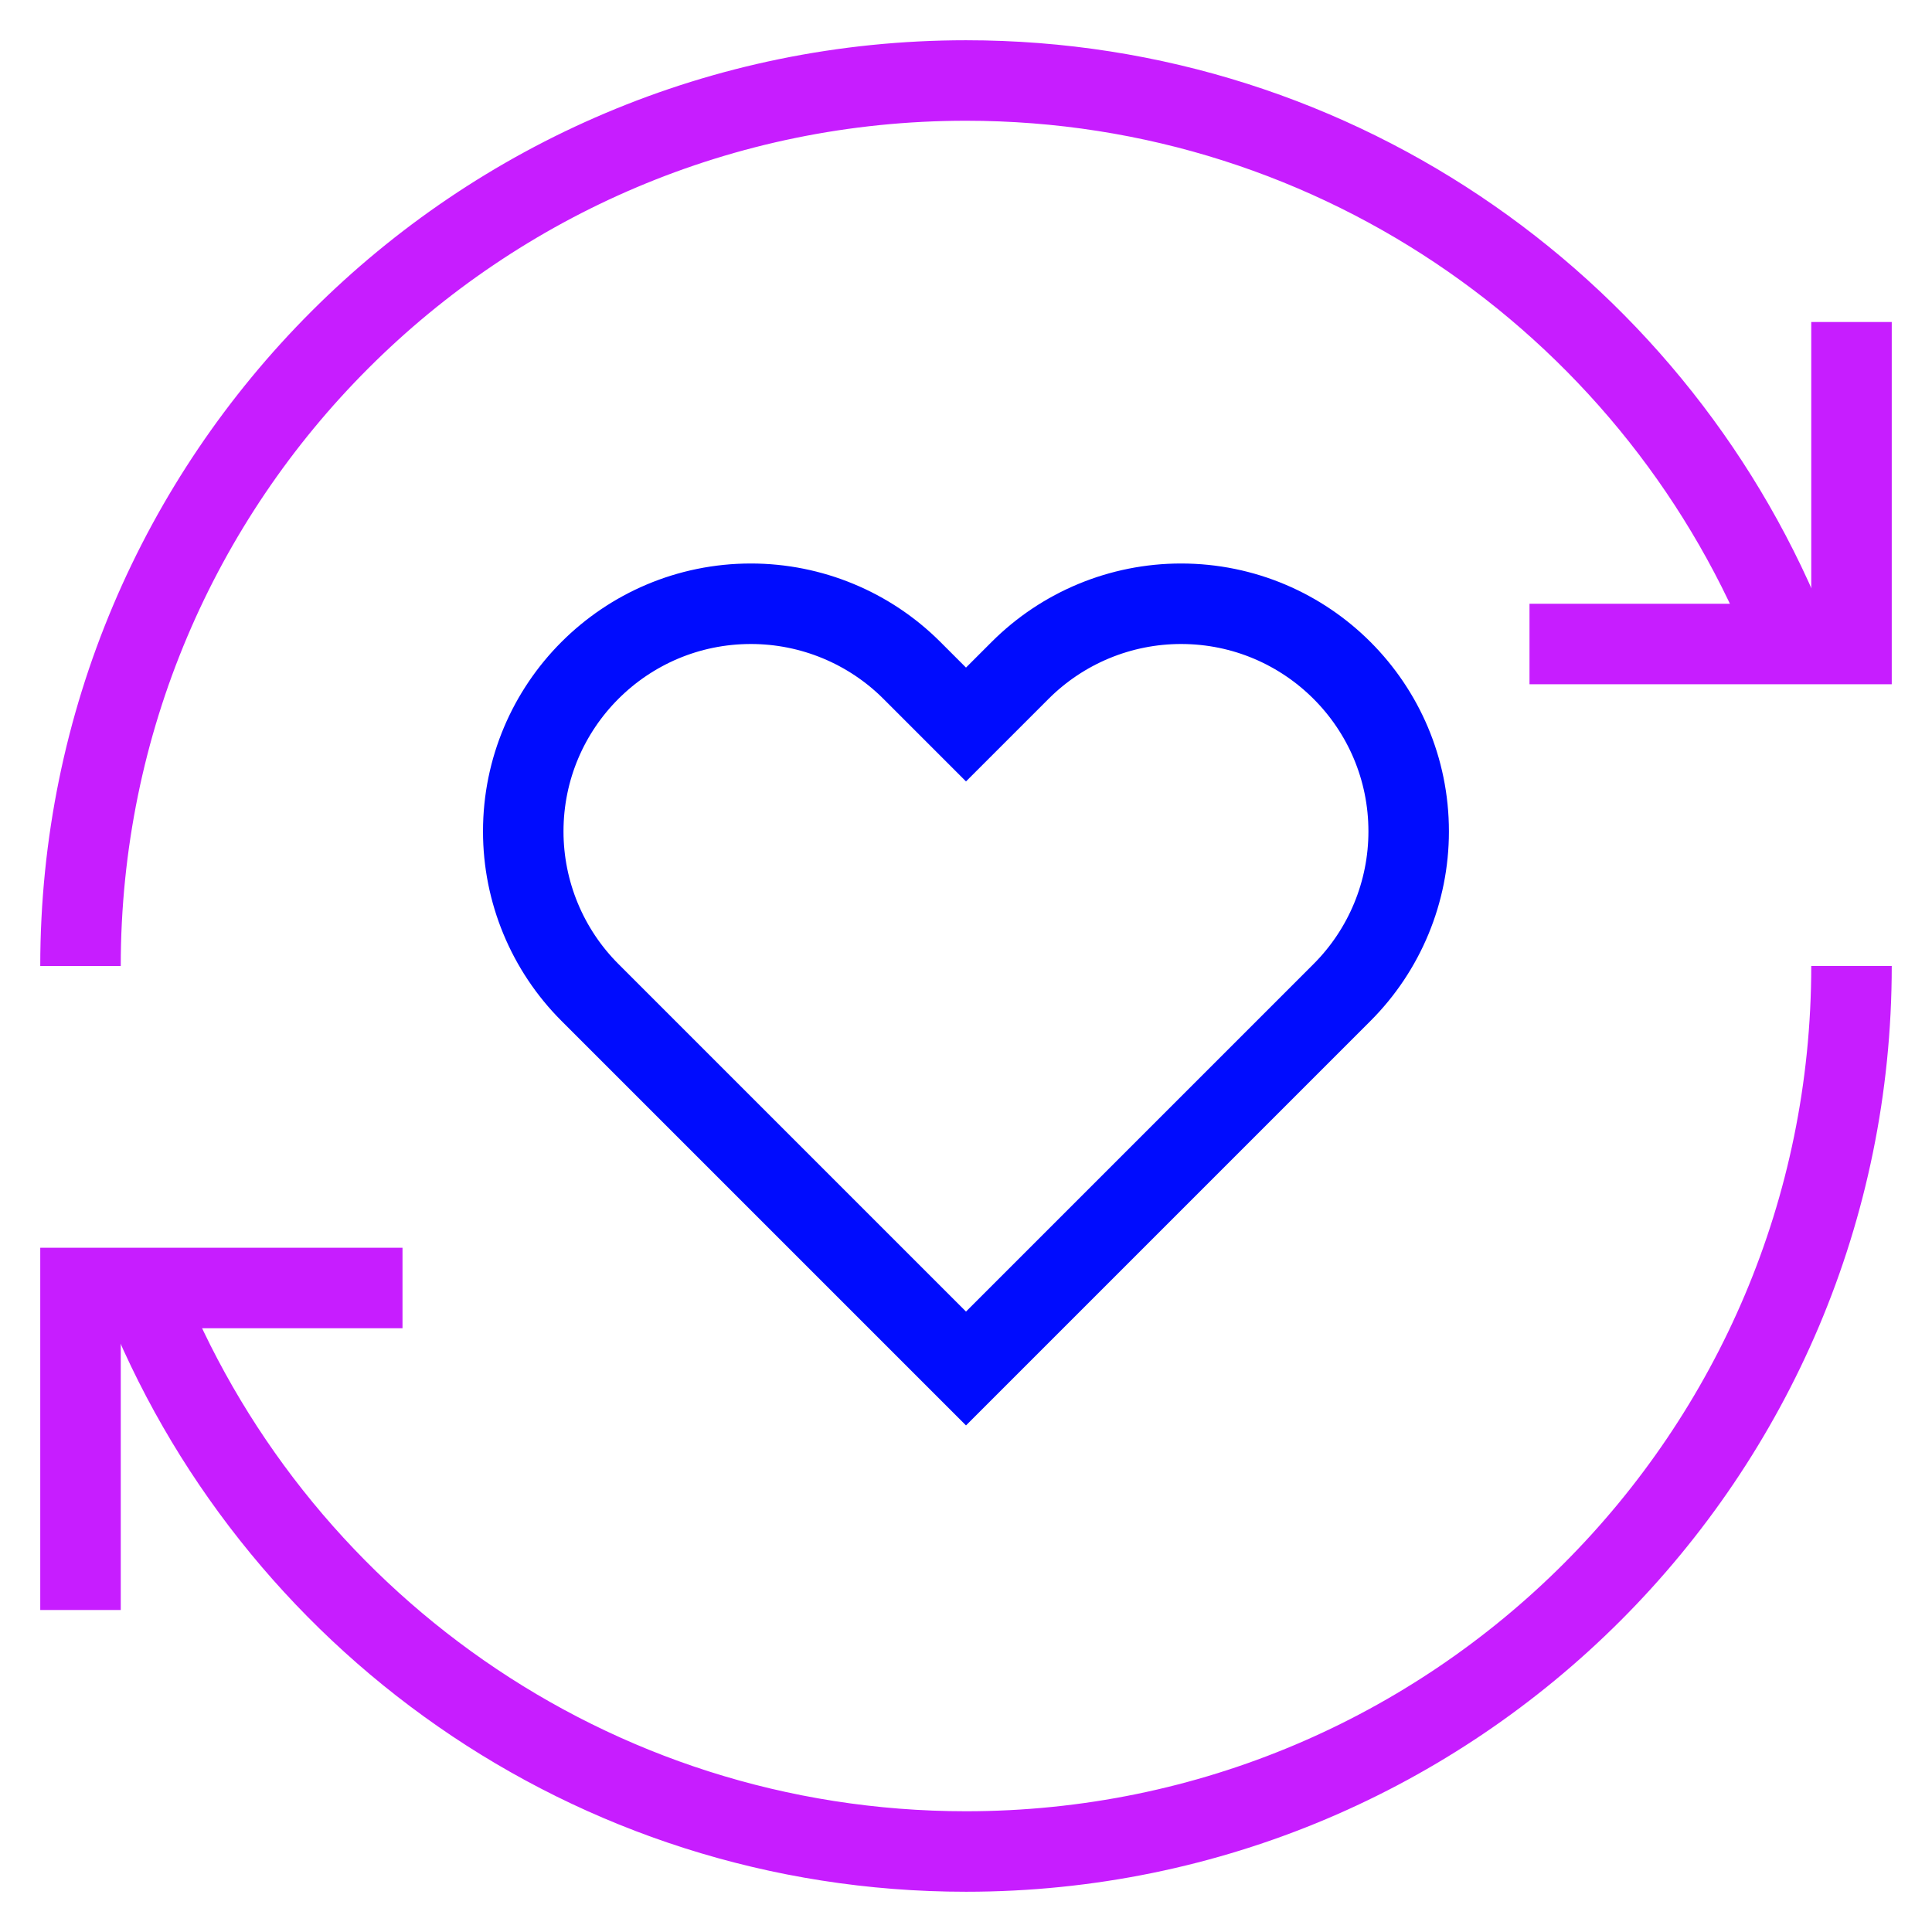 <svg xmlns="http://www.w3.org/2000/svg" fill="none" viewBox="0 0 24 24" id="User-Feedback-Heart--Streamline-Sharp-Neon">
  <desc>
    User Feedback Heart Streamline Icon: https://streamlinehq.com
  </desc>
  <g id="user-feedback-heart">
    <path id="Vector 1260" stroke="#000cfe" d="M11.328 8.328 12 9l0.672 -0.672C13.202 7.798 13.921 7.5 14.671 7.5c1.562 0 2.829 1.266 2.828 2.829 0 0.75 -0.298 1.47 -0.828 2L12 17l-4.672 -4.672c-0.53 -0.53 -0.828 -1.25 -0.828 -2C6.5 8.766 7.766 7.5 9.328 7.5c0.75 0 1.47 0.298 2 0.828Z" stroke-width="1"></path>
    <path id="Ellipse 1805" stroke="#c71dff" d="M1 12C1 5.925 5.925 1 12 1c4.664 0 8.65 2.903 10.25 7" stroke-width="1"></path>
    <path id="Ellipse 1806" stroke="#c71dff" d="M23 12c0 6.075 -4.925 11 -11 11 -4.664 0 -8.65 -2.903 -10.25 -7" stroke-width="1"></path>
    <path id="Ellipse 9" stroke="#c71dff" d="M23 4v4h-4" stroke-width="1"></path>
    <path id="Ellipse 1807" stroke="#c71dff" d="M1 20v-4h4" stroke-width="1"></path>
  </g>
</svg>
